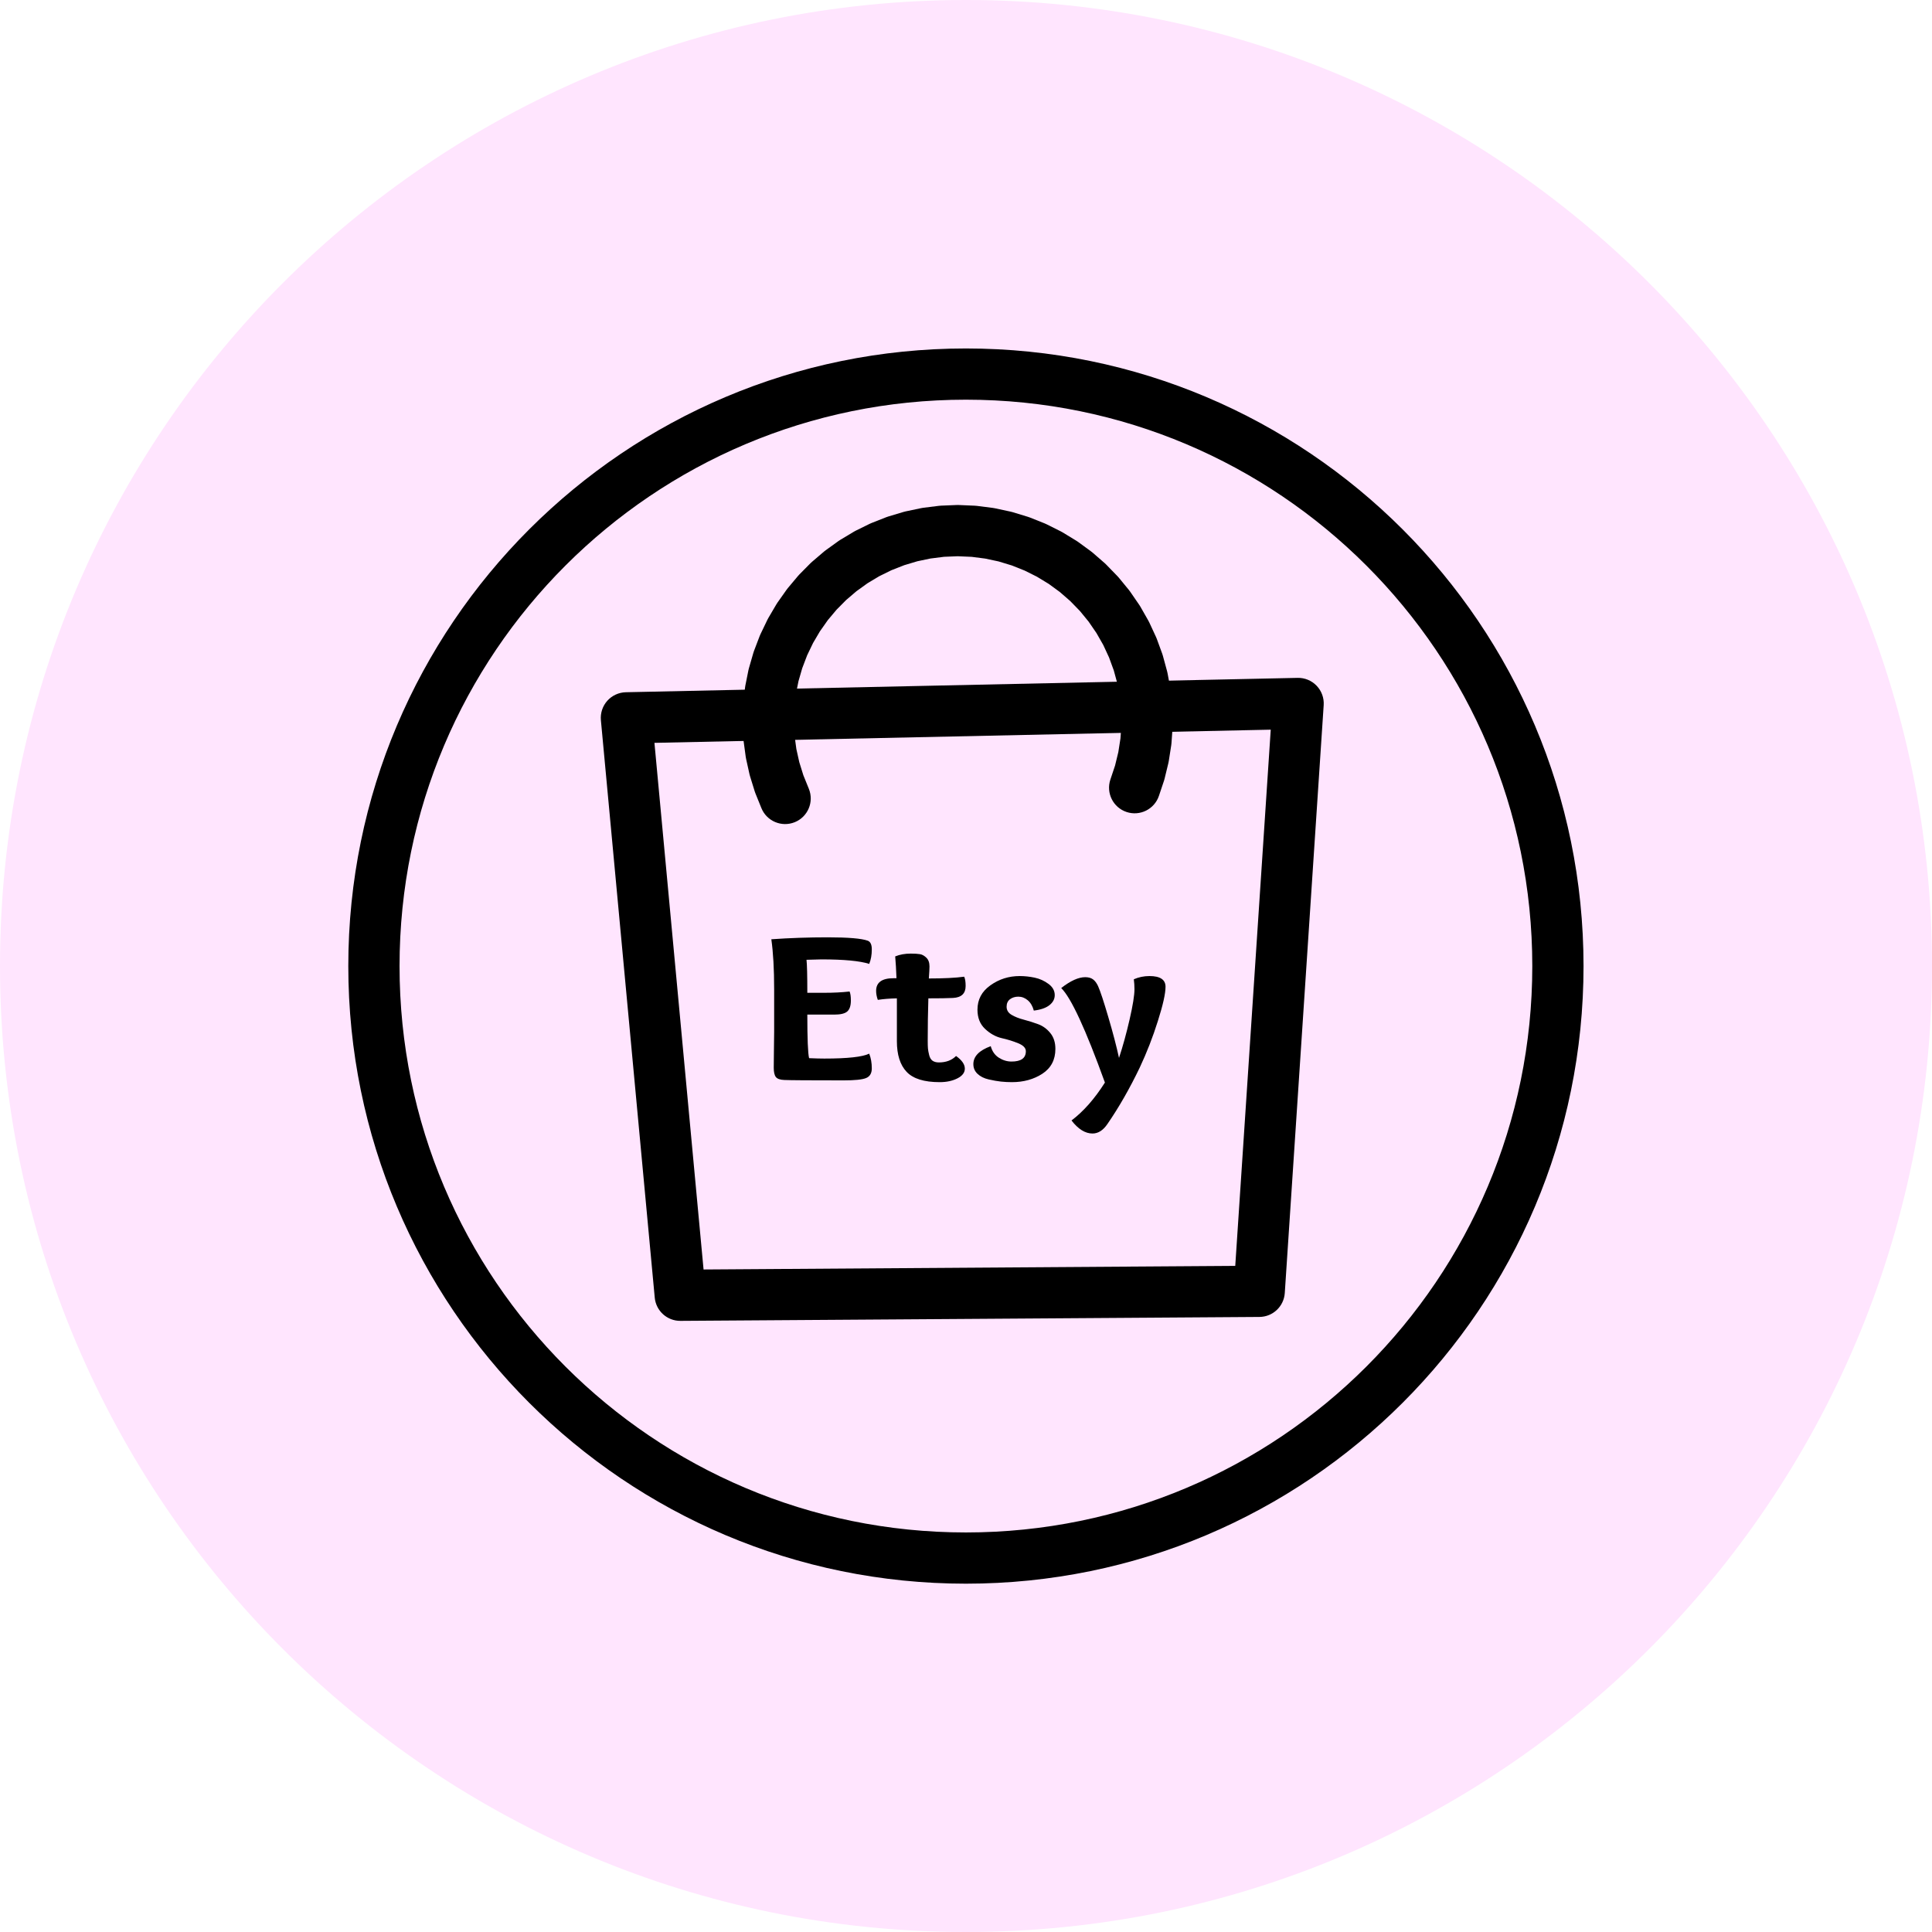<svg xmlns="http://www.w3.org/2000/svg" xmlns:xlink="http://www.w3.org/1999/xlink" width="500" zoomAndPan="magnify" viewBox="0 0 375 375" height="500" preserveAspectRatio="xMidYMid meet" version="1.0"><defs><g/><clipPath id="a08b8f78ab"><path d="M 187.5 0 C 83.945 0 0 83.945 0 187.5 C 0 291.055 83.945 375 187.5 375 C 291.055 375 375 291.055 375 187.5 C 375 83.945 291.055 0 187.5 0 Z M 187.5 0 " clip-rule="nonzero"/></clipPath><clipPath id="e523467965"><path d="M 67.625 67.625 L 307.625 67.625 L 307.625 307.625 L 67.625 307.625 Z M 67.625 67.625 " clip-rule="nonzero"/></clipPath></defs><rect x="-37.5" width="450" fill="#ffffff" y="-37.5" height="450" fill-opacity="1"/><rect x="-37.5" width="450" fill="#ffffff" y="-37.5" height="450" fill-opacity="1"/><g clip-path="url(#a08b8f78ab)"><rect x="-37.5" width="450" fill="#ffe5fe" y="-37.5" height="450" fill-opacity="1"/></g><g clip-path="url(#e523467965)"><path fill="#000000" d="M 307.363 187.516 C 307.363 253.723 253.691 307.391 187.484 307.391 C 121.277 307.391 67.605 253.723 67.605 187.516 C 67.605 121.309 121.277 67.637 187.484 67.637 C 253.691 67.637 307.359 121.309 307.363 187.516 M 297.418 187.516 C 297.418 126.801 248.199 77.578 187.484 77.578 C 126.77 77.578 77.551 126.801 77.551 187.516 C 77.551 248.23 126.77 297.449 187.484 297.449 C 248.199 297.449 297.418 248.23 297.418 187.516 Z M 297.418 187.516 " fill-opacity="1" fill-rule="nonzero"/></g><path fill="#000000" d="M 132 246.438 L 244.383 245.676 L 239.457 250.32 L 247.008 136.215 L 252.074 141.512 L 121.691 144.301 L 126.531 138.871 L 136.984 250.945 L 132 246.438 M 132.07 256.379 C 129.488 256.398 127.324 254.438 127.086 251.871 L 116.633 139.793 C 116.508 138.422 116.953 137.055 117.875 136.023 C 118.793 134.996 120.098 134.395 121.477 134.363 L 251.863 131.574 C 253.254 131.543 254.598 132.098 255.559 133.105 C 256.523 134.113 257.02 135.48 256.926 136.871 L 249.375 250.977 C 249.203 253.574 247.055 255.602 244.449 255.617 Z M 132.07 256.379 " fill-opacity="1" fill-rule="nonzero"/><path fill="#000000" d="M 147.785 156.848 L 146.637 154.012 C 146.586 153.883 146.539 153.754 146.496 153.621 L 145.59 150.699 C 145.547 150.566 145.512 150.434 145.48 150.297 L 144.82 147.309 C 144.789 147.176 144.766 147.039 144.746 146.902 L 144.336 143.871 C 144.316 143.734 144.305 143.598 144.297 143.457 L 144.137 140.402 C 144.129 140.266 144.129 140.125 144.133 139.988 L 144.23 136.93 C 144.234 136.793 144.242 136.652 144.258 136.516 L 144.609 133.477 C 144.625 133.34 144.648 133.203 144.672 133.066 L 145.273 130.066 C 145.301 129.934 145.336 129.797 145.375 129.664 L 146.223 126.727 C 146.262 126.594 146.305 126.461 146.355 126.332 L 147.445 123.473 C 147.492 123.344 147.547 123.219 147.609 123.094 L 148.934 120.332 C 148.992 120.211 149.059 120.086 149.125 119.969 L 150.676 117.328 C 150.746 117.211 150.82 117.094 150.898 116.98 L 152.664 114.48 C 152.742 114.367 152.828 114.258 152.914 114.152 L 154.883 111.805 C 154.969 111.699 155.062 111.598 155.16 111.5 L 157.312 109.324 C 157.41 109.227 157.512 109.133 157.617 109.043 L 159.945 107.055 C 160.047 106.965 160.156 106.883 160.27 106.801 L 162.754 105.012 C 162.863 104.934 162.98 104.855 163.098 104.785 L 165.723 103.211 C 165.84 103.141 165.961 103.074 166.086 103.012 L 168.832 101.66 C 168.957 101.602 169.082 101.543 169.211 101.496 L 172.059 100.375 C 172.188 100.324 172.316 100.281 172.449 100.242 L 175.383 99.363 C 175.516 99.324 175.648 99.289 175.781 99.262 L 178.777 98.633 C 178.914 98.602 179.051 98.578 179.188 98.562 L 182.223 98.184 C 182.359 98.164 182.496 98.156 182.637 98.148 L 185.691 98.023 C 185.832 98.016 185.969 98.02 186.109 98.023 L 189.199 98.156 C 189.34 98.16 189.477 98.172 189.617 98.191 L 192.684 98.582 C 192.824 98.598 192.961 98.621 193.098 98.652 L 196.121 99.301 C 196.258 99.328 196.395 99.363 196.527 99.402 L 199.488 100.305 C 199.621 100.344 199.75 100.391 199.883 100.441 L 202.754 101.586 C 202.883 101.637 203.012 101.695 203.137 101.758 L 205.902 103.141 C 206.027 103.203 206.148 103.27 206.27 103.344 L 208.91 104.953 C 209.031 105.023 209.145 105.102 209.258 105.184 L 211.754 107.012 C 211.867 107.094 211.977 107.18 212.082 107.27 L 214.418 109.301 C 214.523 109.395 214.625 109.488 214.719 109.59 L 216.875 111.809 C 216.973 111.906 217.066 112.012 217.156 112.121 L 219.117 114.512 C 219.203 114.617 219.289 114.73 219.367 114.844 L 221.121 117.395 C 221.199 117.508 221.273 117.625 221.344 117.746 L 222.875 120.434 C 222.945 120.555 223.008 120.68 223.07 120.805 L 224.371 123.613 C 224.43 123.738 224.484 123.867 224.531 123.996 L 225.594 126.902 C 225.641 127.035 225.684 127.168 225.719 127.301 L 226.531 130.285 C 226.57 130.422 226.602 130.559 226.625 130.695 L 227.188 133.738 C 227.211 133.875 227.23 134.012 227.242 134.152 L 227.547 137.23 C 227.559 137.367 227.566 137.508 227.57 137.648 L 227.613 140.738 C 227.613 140.879 227.609 141.02 227.602 141.156 L 227.383 144.242 C 227.375 144.383 227.359 144.52 227.336 144.66 L 226.859 147.715 C 226.84 147.852 226.812 147.988 226.777 148.125 L 226.047 151.133 C 226.016 151.266 225.977 151.402 225.934 151.531 L 224.949 154.469 C 224.078 157.07 221.262 158.477 218.66 157.605 C 216.055 156.734 214.652 153.918 215.523 151.312 L 216.504 148.379 L 216.387 148.781 L 217.117 145.777 L 217.035 146.188 L 217.512 143.129 L 217.465 143.543 L 217.684 140.461 L 217.672 140.875 L 217.629 137.785 L 217.652 138.203 L 217.352 135.121 L 217.41 135.535 L 216.848 132.496 L 216.941 132.902 L 216.129 129.918 L 216.254 130.316 L 215.191 127.41 L 215.352 127.797 L 214.051 124.992 L 214.242 125.363 L 212.707 122.676 L 212.93 123.031 L 211.176 120.48 L 211.43 120.816 L 209.469 118.422 L 209.746 118.734 L 207.59 116.516 L 207.895 116.805 L 205.559 114.773 L 205.887 115.035 L 203.391 113.207 L 203.738 113.441 L 201.094 111.832 L 201.461 112.035 L 198.695 110.652 L 199.074 110.824 L 196.203 109.676 L 196.598 109.816 L 193.637 108.918 L 194.043 109.02 L 191.016 108.375 L 191.43 108.445 L 188.359 108.051 L 188.777 108.09 L 185.688 107.957 L 186.102 107.957 L 183.043 108.082 L 183.457 108.047 L 180.418 108.43 L 180.828 108.359 L 177.832 108.988 L 178.234 108.887 L 175.301 109.766 L 175.691 109.633 L 172.844 110.75 L 173.223 110.582 L 170.477 111.934 L 170.84 111.734 L 168.215 113.309 L 168.559 113.082 L 166.074 114.871 L 166.402 114.613 L 164.074 116.602 L 164.379 116.32 L 162.223 118.496 L 162.504 118.191 L 160.535 120.535 L 160.789 120.207 L 159.027 122.711 L 159.25 122.363 L 157.699 125 L 157.895 124.637 L 156.57 127.395 L 156.734 127.016 L 155.645 129.875 L 155.773 129.484 L 154.926 132.422 L 155.023 132.02 L 154.422 135.023 L 154.484 134.613 L 154.137 137.652 L 154.164 137.242 L 154.07 140.301 L 154.066 139.887 L 154.223 142.941 L 154.188 142.531 L 154.598 145.562 L 154.523 145.156 L 155.188 148.145 L 155.082 147.746 L 155.992 150.668 L 155.852 150.277 L 157 153.113 C 158.031 155.656 156.805 158.555 154.262 159.586 C 151.715 160.617 148.816 159.391 147.785 156.848 Z M 147.785 156.848 " fill-opacity="1" fill-rule="nonzero"/><g fill="#000000" fill-opacity="1"><g transform="translate(147.934, 209.623)"><g><path d="M 8.609 -23.328 C 8.711 -22.441 8.766 -20.305 8.766 -16.922 L 12.062 -16.922 C 13.832 -16.922 15.469 -17.004 16.969 -17.172 C 17.133 -16.805 17.219 -16.223 17.219 -15.422 C 17.219 -14.398 16.977 -13.688 16.5 -13.281 C 16.031 -12.883 15.188 -12.688 13.969 -12.688 L 8.766 -12.688 C 8.766 -8 8.879 -5.18 9.109 -4.234 C 10.328 -4.18 11.312 -4.156 12.062 -4.156 C 16.57 -4.156 19.477 -4.473 20.781 -5.109 C 21.113 -4.273 21.281 -3.32 21.281 -2.25 C 21.281 -1.301 20.91 -0.676 20.172 -0.375 C 19.441 -0.07 17.984 0.078 15.797 0.078 C 9.172 0.078 5.332 0.051 4.281 0 C 3.477 -0.031 2.938 -0.223 2.656 -0.578 C 2.383 -0.941 2.25 -1.539 2.25 -2.375 C 2.25 -2.812 2.258 -3.832 2.281 -5.438 C 2.312 -7.051 2.328 -8.344 2.328 -9.312 L 2.328 -17.625 C 2.328 -21.531 2.145 -24.758 1.781 -27.312 C 5.363 -27.562 9.008 -27.688 12.719 -27.688 C 16.707 -27.688 19.301 -27.469 20.5 -27.031 C 21.02 -26.832 21.281 -26.273 21.281 -25.359 C 21.281 -24.273 21.113 -23.332 20.781 -22.531 C 18.957 -23.113 15.867 -23.406 11.516 -23.406 C 10.961 -23.406 9.992 -23.379 8.609 -23.328 Z M 8.609 -23.328 "/></g></g></g><g fill="#000000" fill-opacity="1"><g transform="translate(170.054, 209.623)"><g><path d="M 4.031 -7.531 L 4.031 -15.844 C 2.594 -15.812 1.359 -15.711 0.328 -15.547 C 0.109 -16.16 0 -16.742 0 -17.297 C 0 -18.93 1.125 -19.75 3.375 -19.75 L 3.953 -19.75 C 3.891 -21.438 3.805 -22.848 3.703 -23.984 C 4.586 -24.348 5.598 -24.531 6.734 -24.531 C 7.484 -24.531 8.07 -24.492 8.5 -24.422 C 8.926 -24.359 9.344 -24.129 9.75 -23.734 C 10.156 -23.348 10.359 -22.781 10.359 -22.031 C 10.359 -21.594 10.316 -20.816 10.234 -19.703 C 13.109 -19.703 15.395 -19.816 17.094 -20.047 C 17.281 -19.648 17.375 -19.051 17.375 -18.25 C 17.375 -16.781 16.555 -16.004 14.922 -15.922 C 13.867 -15.867 12.273 -15.844 10.141 -15.844 C 10.055 -13.094 10.016 -10.348 10.016 -7.609 C 10.016 -6.941 10.031 -6.438 10.062 -6.094 C 10.094 -5.75 10.172 -5.328 10.297 -4.828 C 10.422 -4.328 10.641 -3.961 10.953 -3.734 C 11.273 -3.516 11.688 -3.406 12.188 -3.406 C 13.57 -3.406 14.68 -3.82 15.516 -4.656 C 16.648 -3.852 17.219 -3.035 17.219 -2.203 C 17.219 -1.43 16.738 -0.801 15.781 -0.312 C 14.82 0.176 13.676 0.422 12.344 0.422 C 9.32 0.422 7.18 -0.242 5.922 -1.578 C 4.66 -2.91 4.031 -4.895 4.031 -7.531 Z M 4.031 -7.531 "/></g></g></g><g fill="#000000" fill-opacity="1"><g transform="translate(187.85, 209.623)"><g><path d="M 12.812 -13.469 C 12.582 -14.332 12.191 -15 11.641 -15.469 C 11.086 -15.938 10.477 -16.172 9.812 -16.172 C 9.176 -16.172 8.633 -16.004 8.188 -15.672 C 7.75 -15.336 7.531 -14.852 7.531 -14.219 C 7.531 -13.551 7.852 -13.023 8.5 -12.641 C 9.156 -12.254 9.945 -11.941 10.875 -11.703 C 11.801 -11.461 12.727 -11.172 13.656 -10.828 C 14.582 -10.484 15.367 -9.91 16.016 -9.109 C 16.672 -8.305 17 -7.281 17 -6.031 C 17 -3.926 16.16 -2.32 14.484 -1.219 C 12.805 -0.125 10.832 0.422 8.562 0.422 C 7.844 0.422 7.133 0.383 6.438 0.312 C 5.75 0.238 4.953 0.098 4.047 -0.109 C 3.148 -0.316 2.43 -0.676 1.891 -1.188 C 1.348 -1.695 1.078 -2.328 1.078 -3.078 C 1.078 -4.578 2.203 -5.738 4.453 -6.562 C 4.723 -5.57 5.242 -4.828 6.016 -4.328 C 6.797 -3.828 7.617 -3.578 8.484 -3.578 C 10.336 -3.578 11.266 -4.242 11.266 -5.578 C 11.266 -6.211 10.77 -6.727 9.781 -7.125 C 8.801 -7.531 7.727 -7.863 6.562 -8.125 C 5.406 -8.395 4.332 -8.992 3.344 -9.922 C 2.363 -10.848 1.875 -12.086 1.875 -13.641 C 1.875 -15.609 2.711 -17.188 4.391 -18.375 C 6.066 -19.57 7.957 -20.172 10.062 -20.172 C 11.031 -20.172 12.004 -20.066 12.984 -19.859 C 13.973 -19.648 14.867 -19.242 15.672 -18.641 C 16.473 -18.047 16.875 -17.32 16.875 -16.469 C 16.875 -15.719 16.535 -15.07 15.859 -14.531 C 15.18 -13.988 14.164 -13.633 12.812 -13.469 Z M 12.812 -13.469 "/></g></g></g><g fill="#000000" fill-opacity="1"><g transform="translate(205.979, 209.623)"><g><path d="M 17.125 -20.172 C 19.207 -20.172 20.25 -19.477 20.25 -18.094 C 20.25 -16.781 19.754 -14.566 18.766 -11.453 C 17.785 -8.336 16.617 -5.336 15.266 -2.453 C 13.316 1.617 11.223 5.281 8.984 8.531 C 8.148 9.77 7.18 10.391 6.078 10.391 C 4.66 10.391 3.301 9.547 2 7.859 C 4.32 6.109 6.484 3.656 8.484 0.5 C 4.742 -9.863 1.914 -15.977 0 -17.844 C 1.801 -19.25 3.352 -19.953 4.656 -19.953 C 5.289 -19.953 5.797 -19.812 6.172 -19.531 C 6.547 -19.258 6.875 -18.82 7.156 -18.219 C 7.594 -17.238 8.254 -15.238 9.141 -12.219 C 10.035 -9.195 10.727 -6.551 11.219 -4.281 C 11.969 -6.551 12.656 -9.047 13.281 -11.766 C 13.906 -14.484 14.219 -16.438 14.219 -17.625 C 14.219 -18.289 14.176 -18.93 14.094 -19.547 C 15.039 -19.961 16.051 -20.172 17.125 -20.172 Z M 17.125 -20.172 "/></g></g></g></svg>